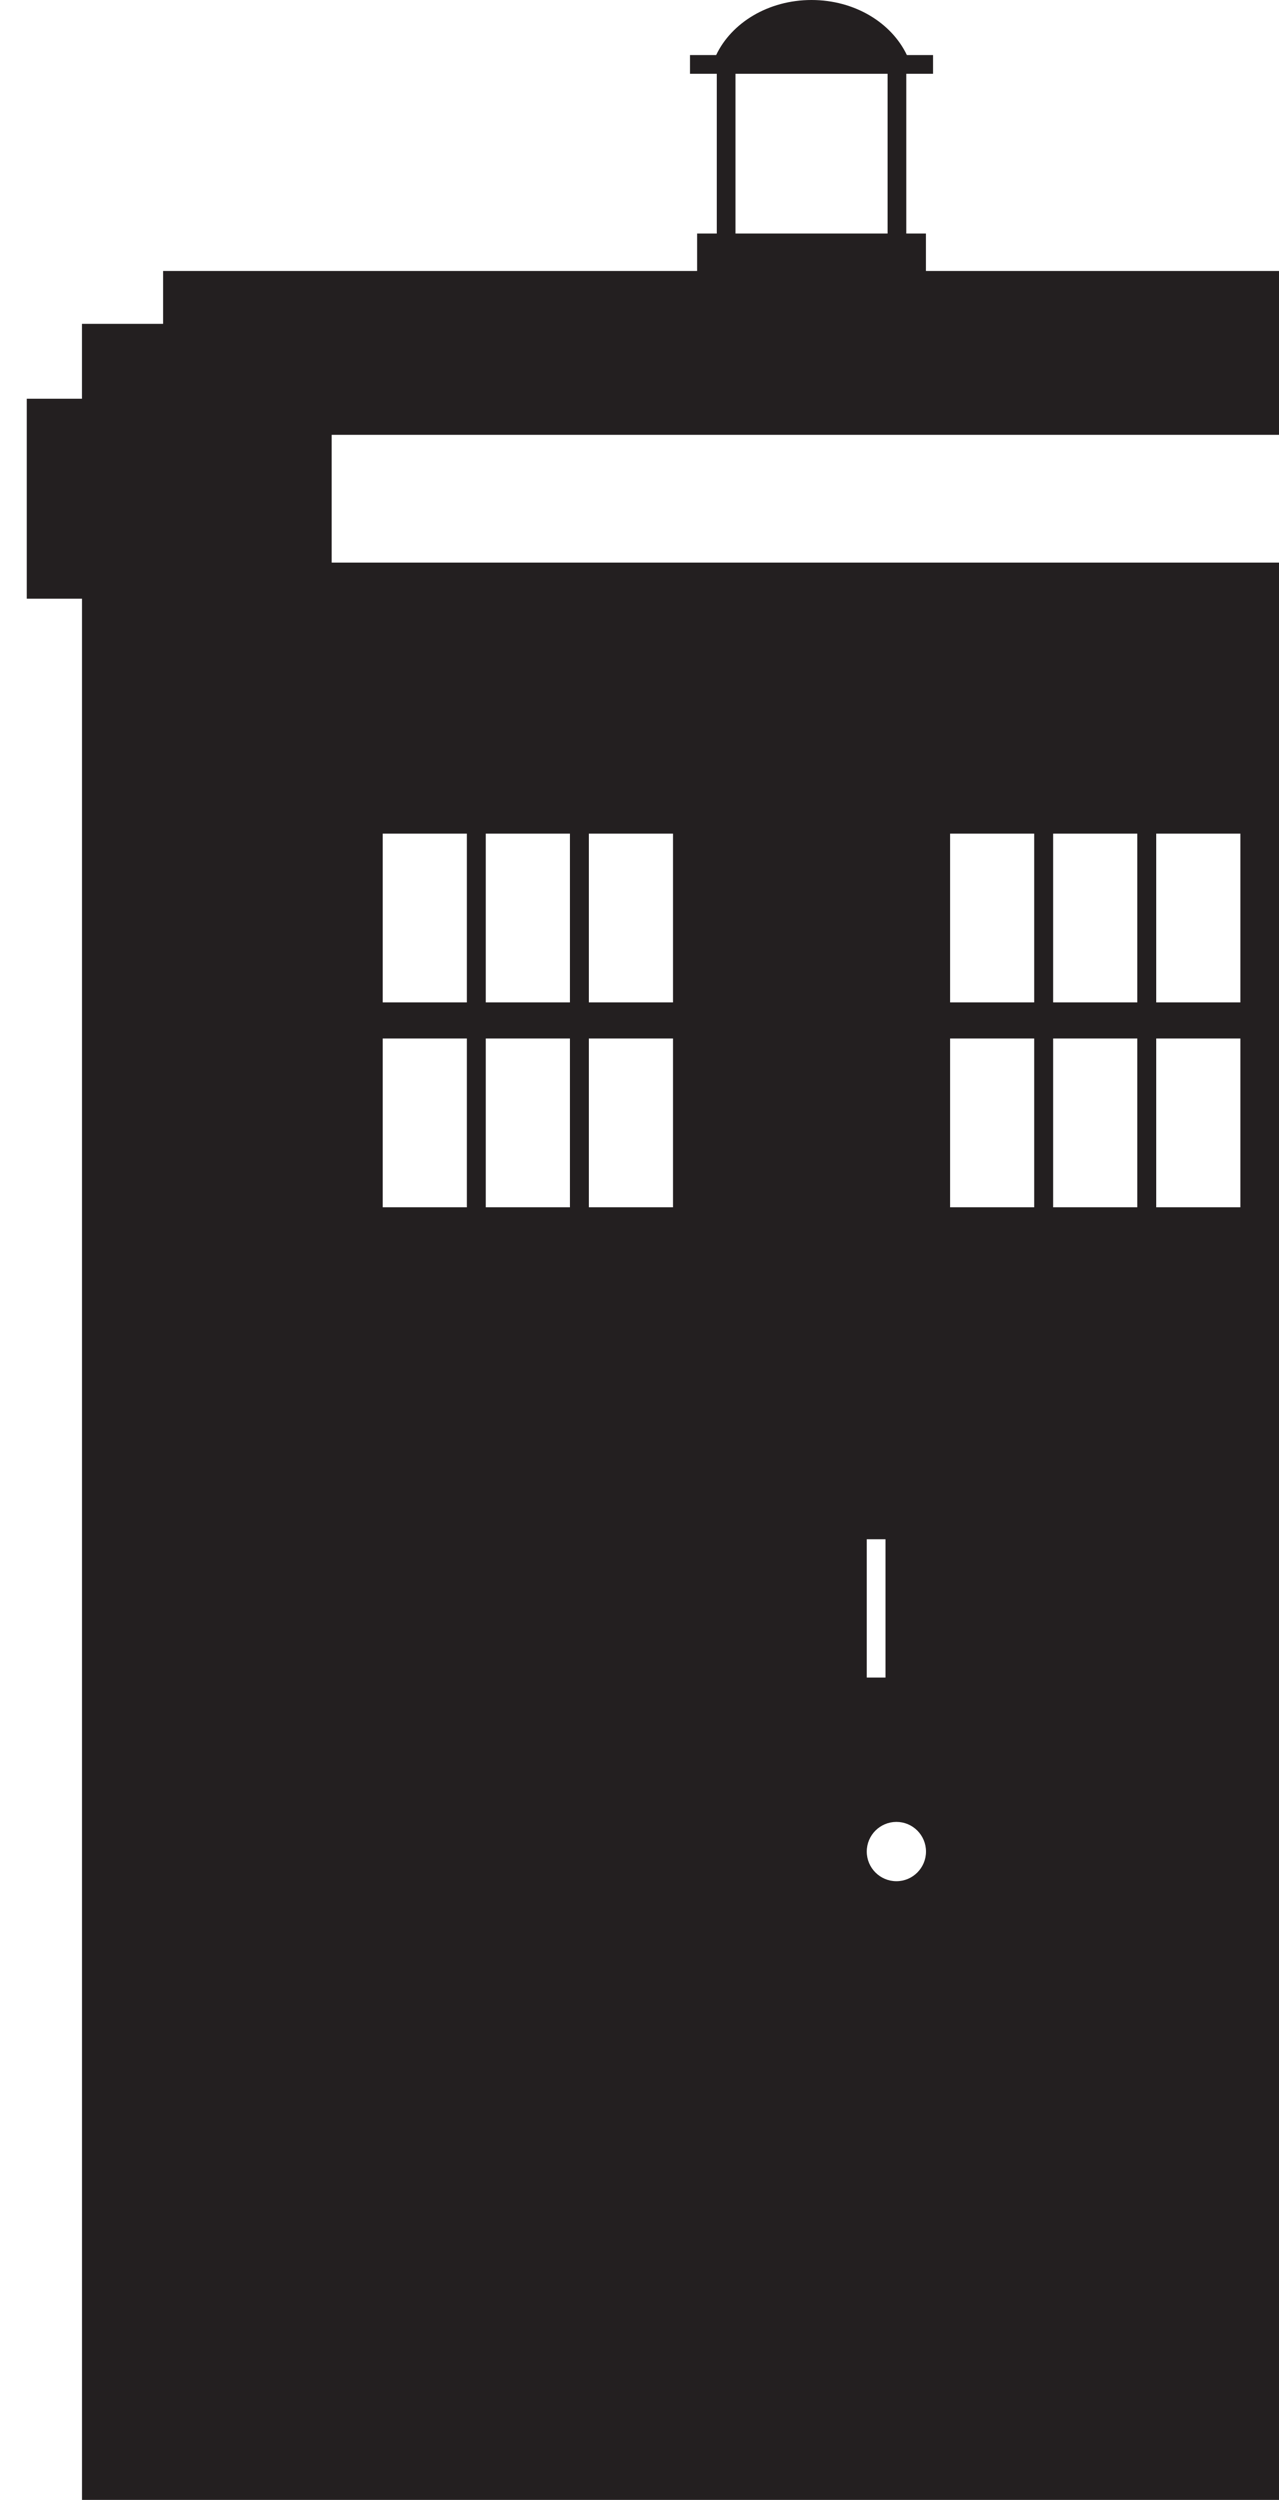 <svg xmlns:dc="http://purl.org/dc/elements/1.1/" xmlns:cc="http://creativecommons.org/ns#" xmlns:rdf="http://www.w3.org/1999/02/22-rdf-syntax-ns#" xmlns:svg="http://www.w3.org/2000/svg" xmlns="http://www.w3.org/2000/svg" version="1.1" width="51.2px" height="100px" id="svg2985" xml:space="preserve"><defs id="defs2989"><clipPath id="clipPath2999"><path d="m 0,100 51.977,0 0,-100 L 0,0 0,100 z" id="path3001"/></clipPath></defs><g transform="matrix(1.25,0,0,-1.25,0,125)" id="g2993"><g id="g2995"><g clip-path="url(#clipPath2999)" id="g2997"><path d="m 39.723,67.922 -2.695,0 0,5.401 2.695,0 0,-5.401 z m 0,-6.557 -2.695,0 0,5.402 2.695,0 0,-5.402 z m -3.301,6.557 -2.695,0 0,5.401 2.695,0 0,-5.401 z m 0,-6.557 -2.695,0 0,5.402 2.695,0 0,-5.402 z m -3.302,6.557 -2.693,0 0,5.401 2.693,0 0,-5.401 z m 0,-6.557 -2.693,0 0,5.402 2.693,0 0,-5.402 z M 28.708,39.799 c -0.524,0 -0.95,0.426 -0.95,0.949 0,0.524 0.426,0.949 0.95,0.949 0.523,0 0.947,-0.425 0.947,-0.949 0,-0.523 -0.424,-0.949 -0.947,-0.949 m -7.155,28.123 -2.695,0 0,5.401 2.695,0 0,-5.401 z m 0,-6.557 -2.695,0 0,5.402 2.695,0 0,-5.402 z m -3.301,6.557 -2.695,0 0,5.401 2.695,0 0,-5.401 z m 0,-6.557 -2.695,0 0,5.402 2.695,0 0,-5.402 z m -3.301,6.557 -2.695,0 0,5.401 2.695,0 0,-5.401 z m 0,-6.557 -2.695,0 0,5.402 2.695,0 0,-5.402 z m 13.407,-15.049 -0.6,0 0,4.426 0.6,0 0,-4.426 z m -17.736,39.769 30.734,0 0,-4.089 -30.734,0 0,4.089 z m 12.932,11.554 4.871,0 0,-5.112 -4.871,0 0,5.112 z m 28.415,-94.942 -2.617,0.964 0,77.18 1.807,0 0,6.399 -1.807,0 0,2.397 -2.598,0 0,1.692 -17.101,0 0,1.198 -0.629,0 0,5.112 0.219,0 0.638,0 0,0.599 -0.838,0 C 28.551,99.27 27.374,100 25.989,100 c -1.385,0 -2.564,-0.73 -3.054,-1.762 l -0.838,0 0,-0.599 0.638,0 0.22,0 0,-5.112 -0.63,0 0,-1.198 -17.102,0 0,-1.692 -2.598,0 0,-2.397 -1.768,0 0,-6.399 1.769,0 0,-77.18 L 0.007,2.697 0,2.697 0,0 l 51.977,0 0,2.697 -0.008,0 z" id="path3003" style="fill:#231f20;fill-opacity:1;fill-rule:nonzero;stroke:none"/></g></g></g></svg>